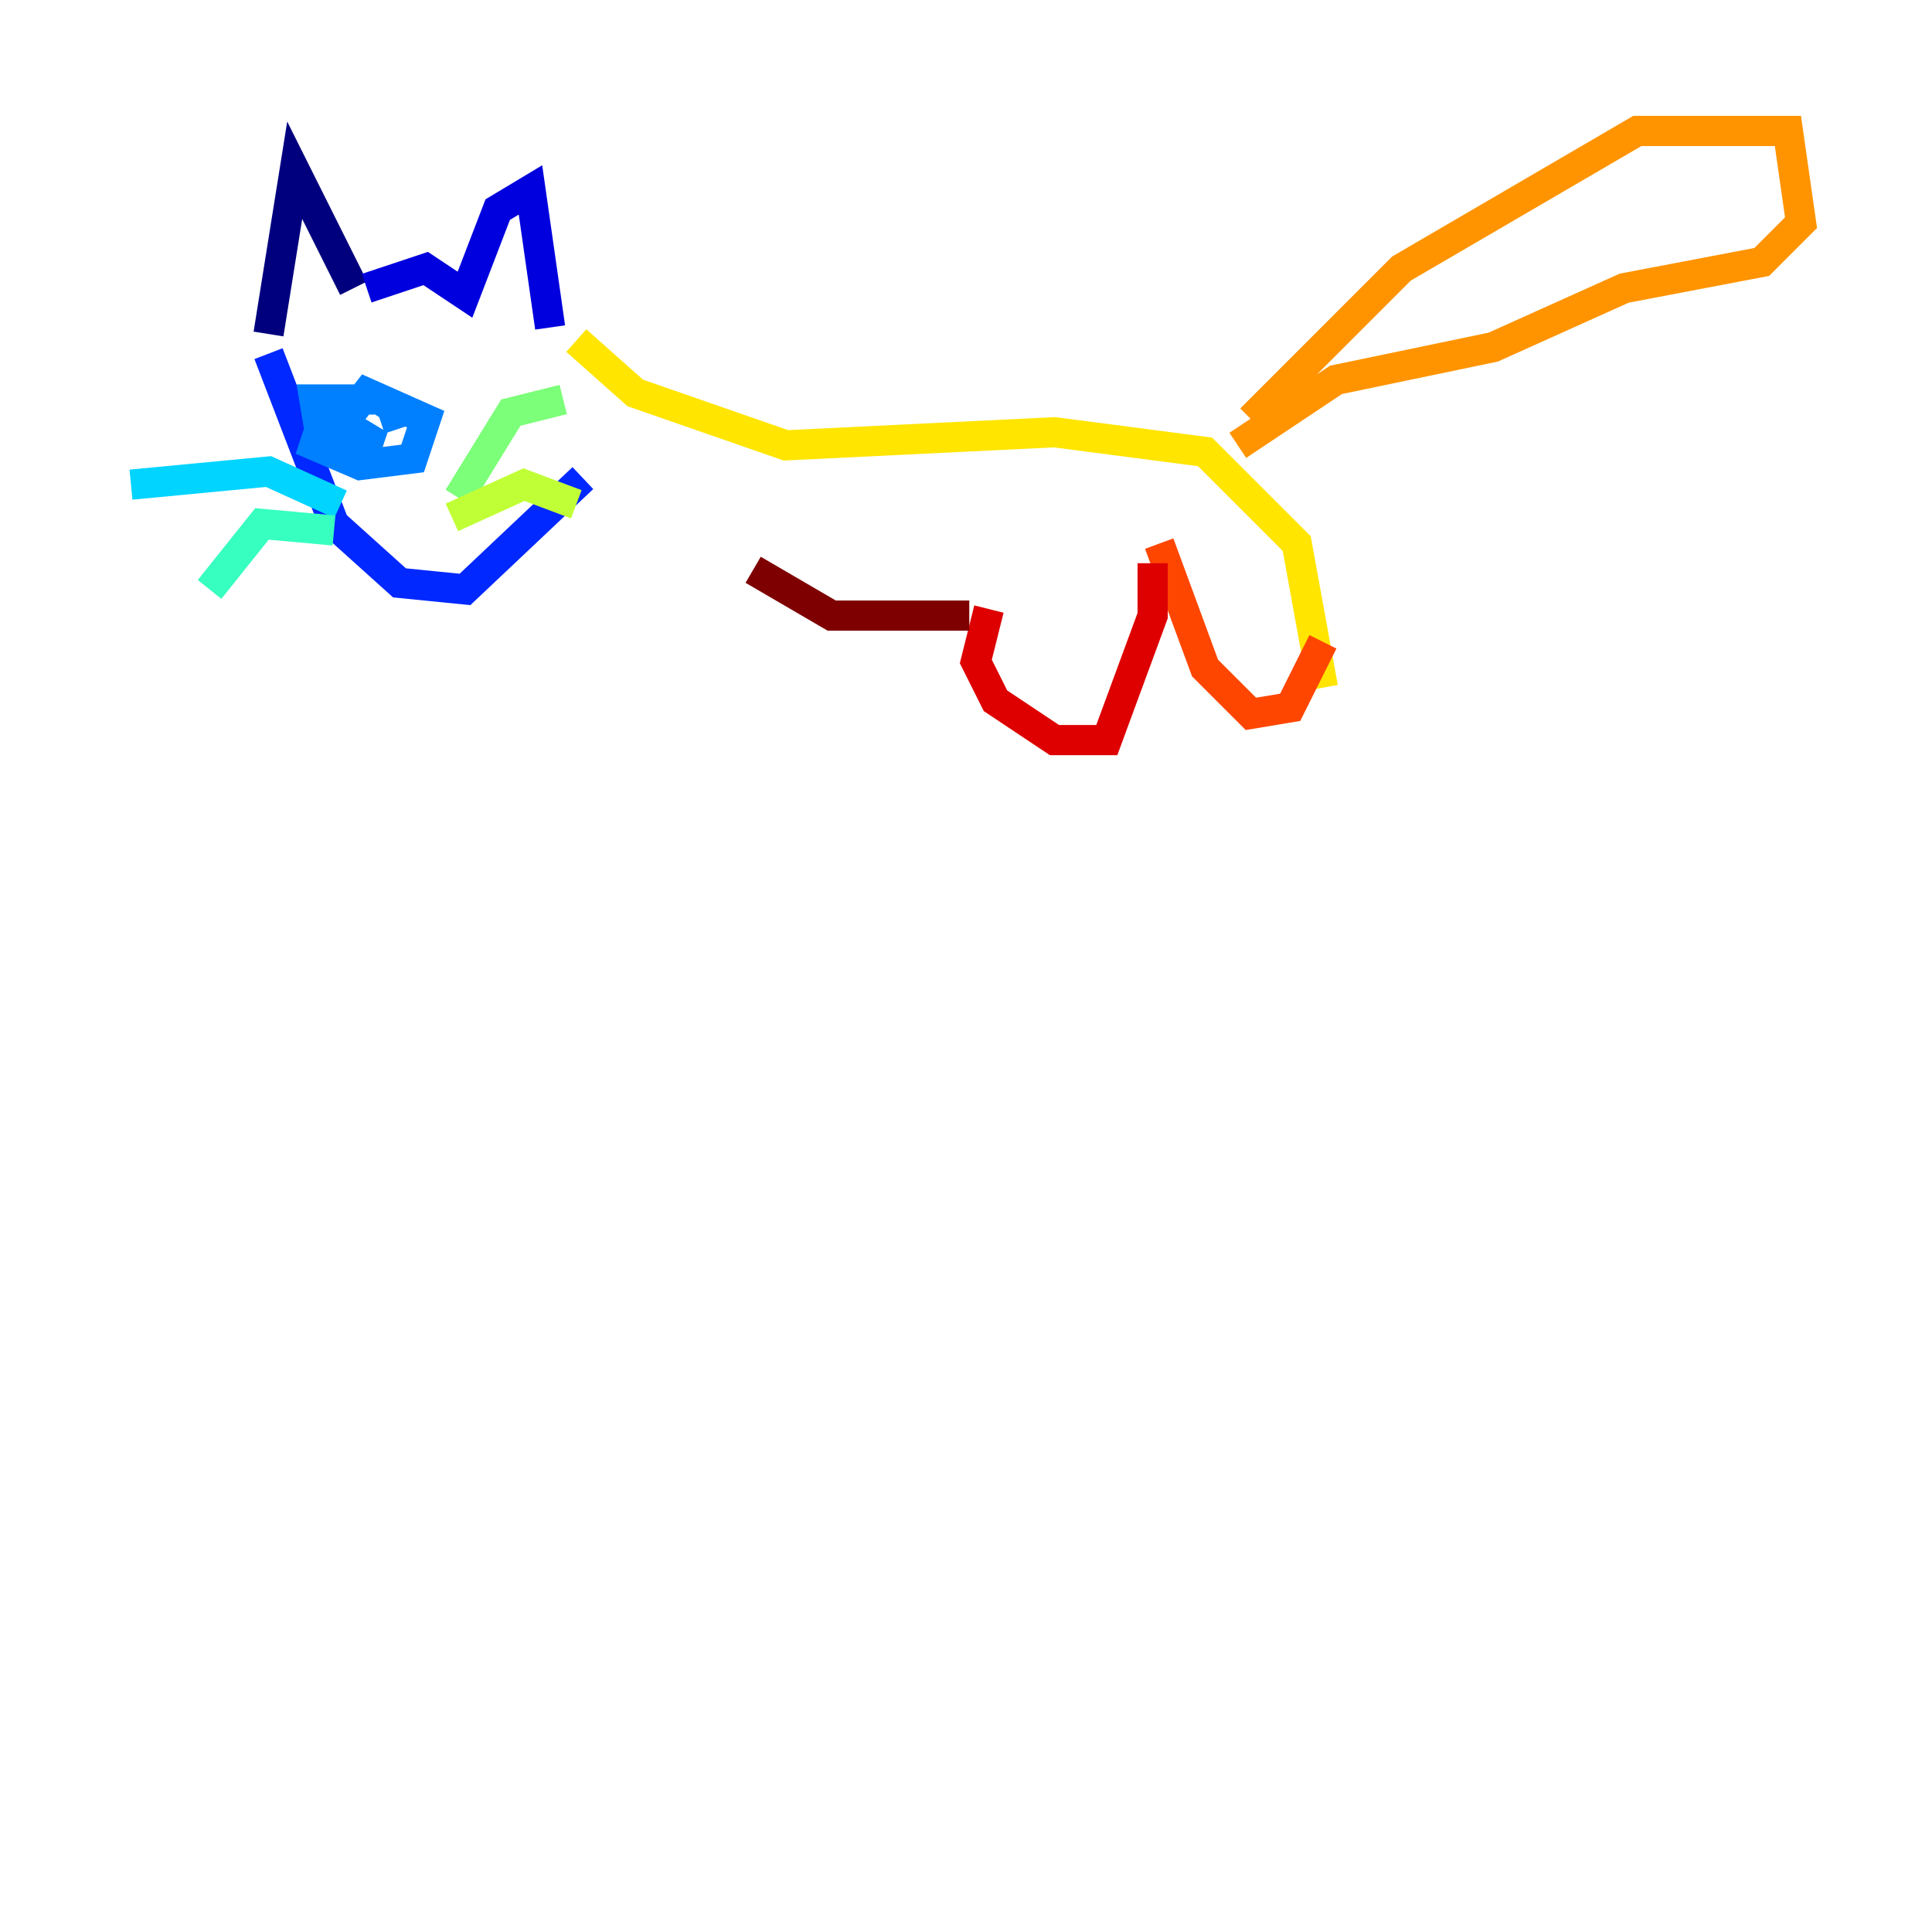 <?xml version="1.0" encoding="utf-8" ?>
<svg baseProfile="tiny" height="128" version="1.2" viewBox="0,0,128,128" width="128" xmlns="http://www.w3.org/2000/svg" xmlns:ev="http://www.w3.org/2001/xml-events" xmlns:xlink="http://www.w3.org/1999/xlink"><defs /><polyline fill="none" points="17.79,22.129 19.525,11.281 23.43,19.091" stroke="#00007f" stroke-width="2" /><polyline fill="none" points="24.298,19.091 28.203,17.79 30.807,19.525 32.976,13.885 35.146,12.583 36.447,21.695" stroke="#0000de" stroke-width="2" /><polyline fill="none" points="17.79,23.43 22.129,34.712 26.468,38.617 30.807,39.051 38.617,31.675" stroke="#0028ff" stroke-width="2" /><polyline fill="none" points="21.261,29.939 24.298,26.034 28.203,27.77 27.336,30.373 23.864,30.807 20.827,29.505 21.261,28.203 22.997,28.203 25.166,29.505 21.261,29.071 20.827,26.468 25.166,26.468 26.468,27.336 25.166,27.77" stroke="#0080ff" stroke-width="2" /><polyline fill="none" points="22.563,33.41 17.79,31.241 8.678,32.108" stroke="#00d4ff" stroke-width="2" /><polyline fill="none" points="22.129,35.146 17.356,34.712 13.885,39.051" stroke="#36ffc0" stroke-width="2" /><polyline fill="none" points="30.373,32.976 33.844,27.336 37.315,26.468" stroke="#7cff79" stroke-width="2" /><polyline fill="none" points="29.939,34.278 34.712,32.108 38.183,33.41" stroke="#c0ff36" stroke-width="2" /><polyline fill="none" points="38.183,22.563 42.088,26.034 52.068,29.505 69.858,28.637 79.837,29.939 85.912,36.014 87.647,45.559" stroke="#ffe500" stroke-width="2" /><polyline fill="none" points="82.875,27.77 92.854,17.79 108.475,8.678 118.454,8.678 119.322,14.752 116.719,17.356 107.607,19.091 98.929,22.997 88.515,25.166 82.007,29.505" stroke="#ff9400" stroke-width="2" /><polyline fill="none" points="76.8,36.014 79.837,44.258 82.875,47.295 85.478,46.861 87.647,42.522" stroke="#ff4600" stroke-width="2" /><polyline fill="none" points="76.366,37.315 76.366,40.786 73.329,49.031 69.858,49.031 65.953,46.427 64.651,43.824 65.519,40.352" stroke="#de0000" stroke-width="2" /><polyline fill="none" points="64.217,40.786 55.105,40.786 49.898,37.749" stroke="#7f0000" stroke-width="2" /></svg>